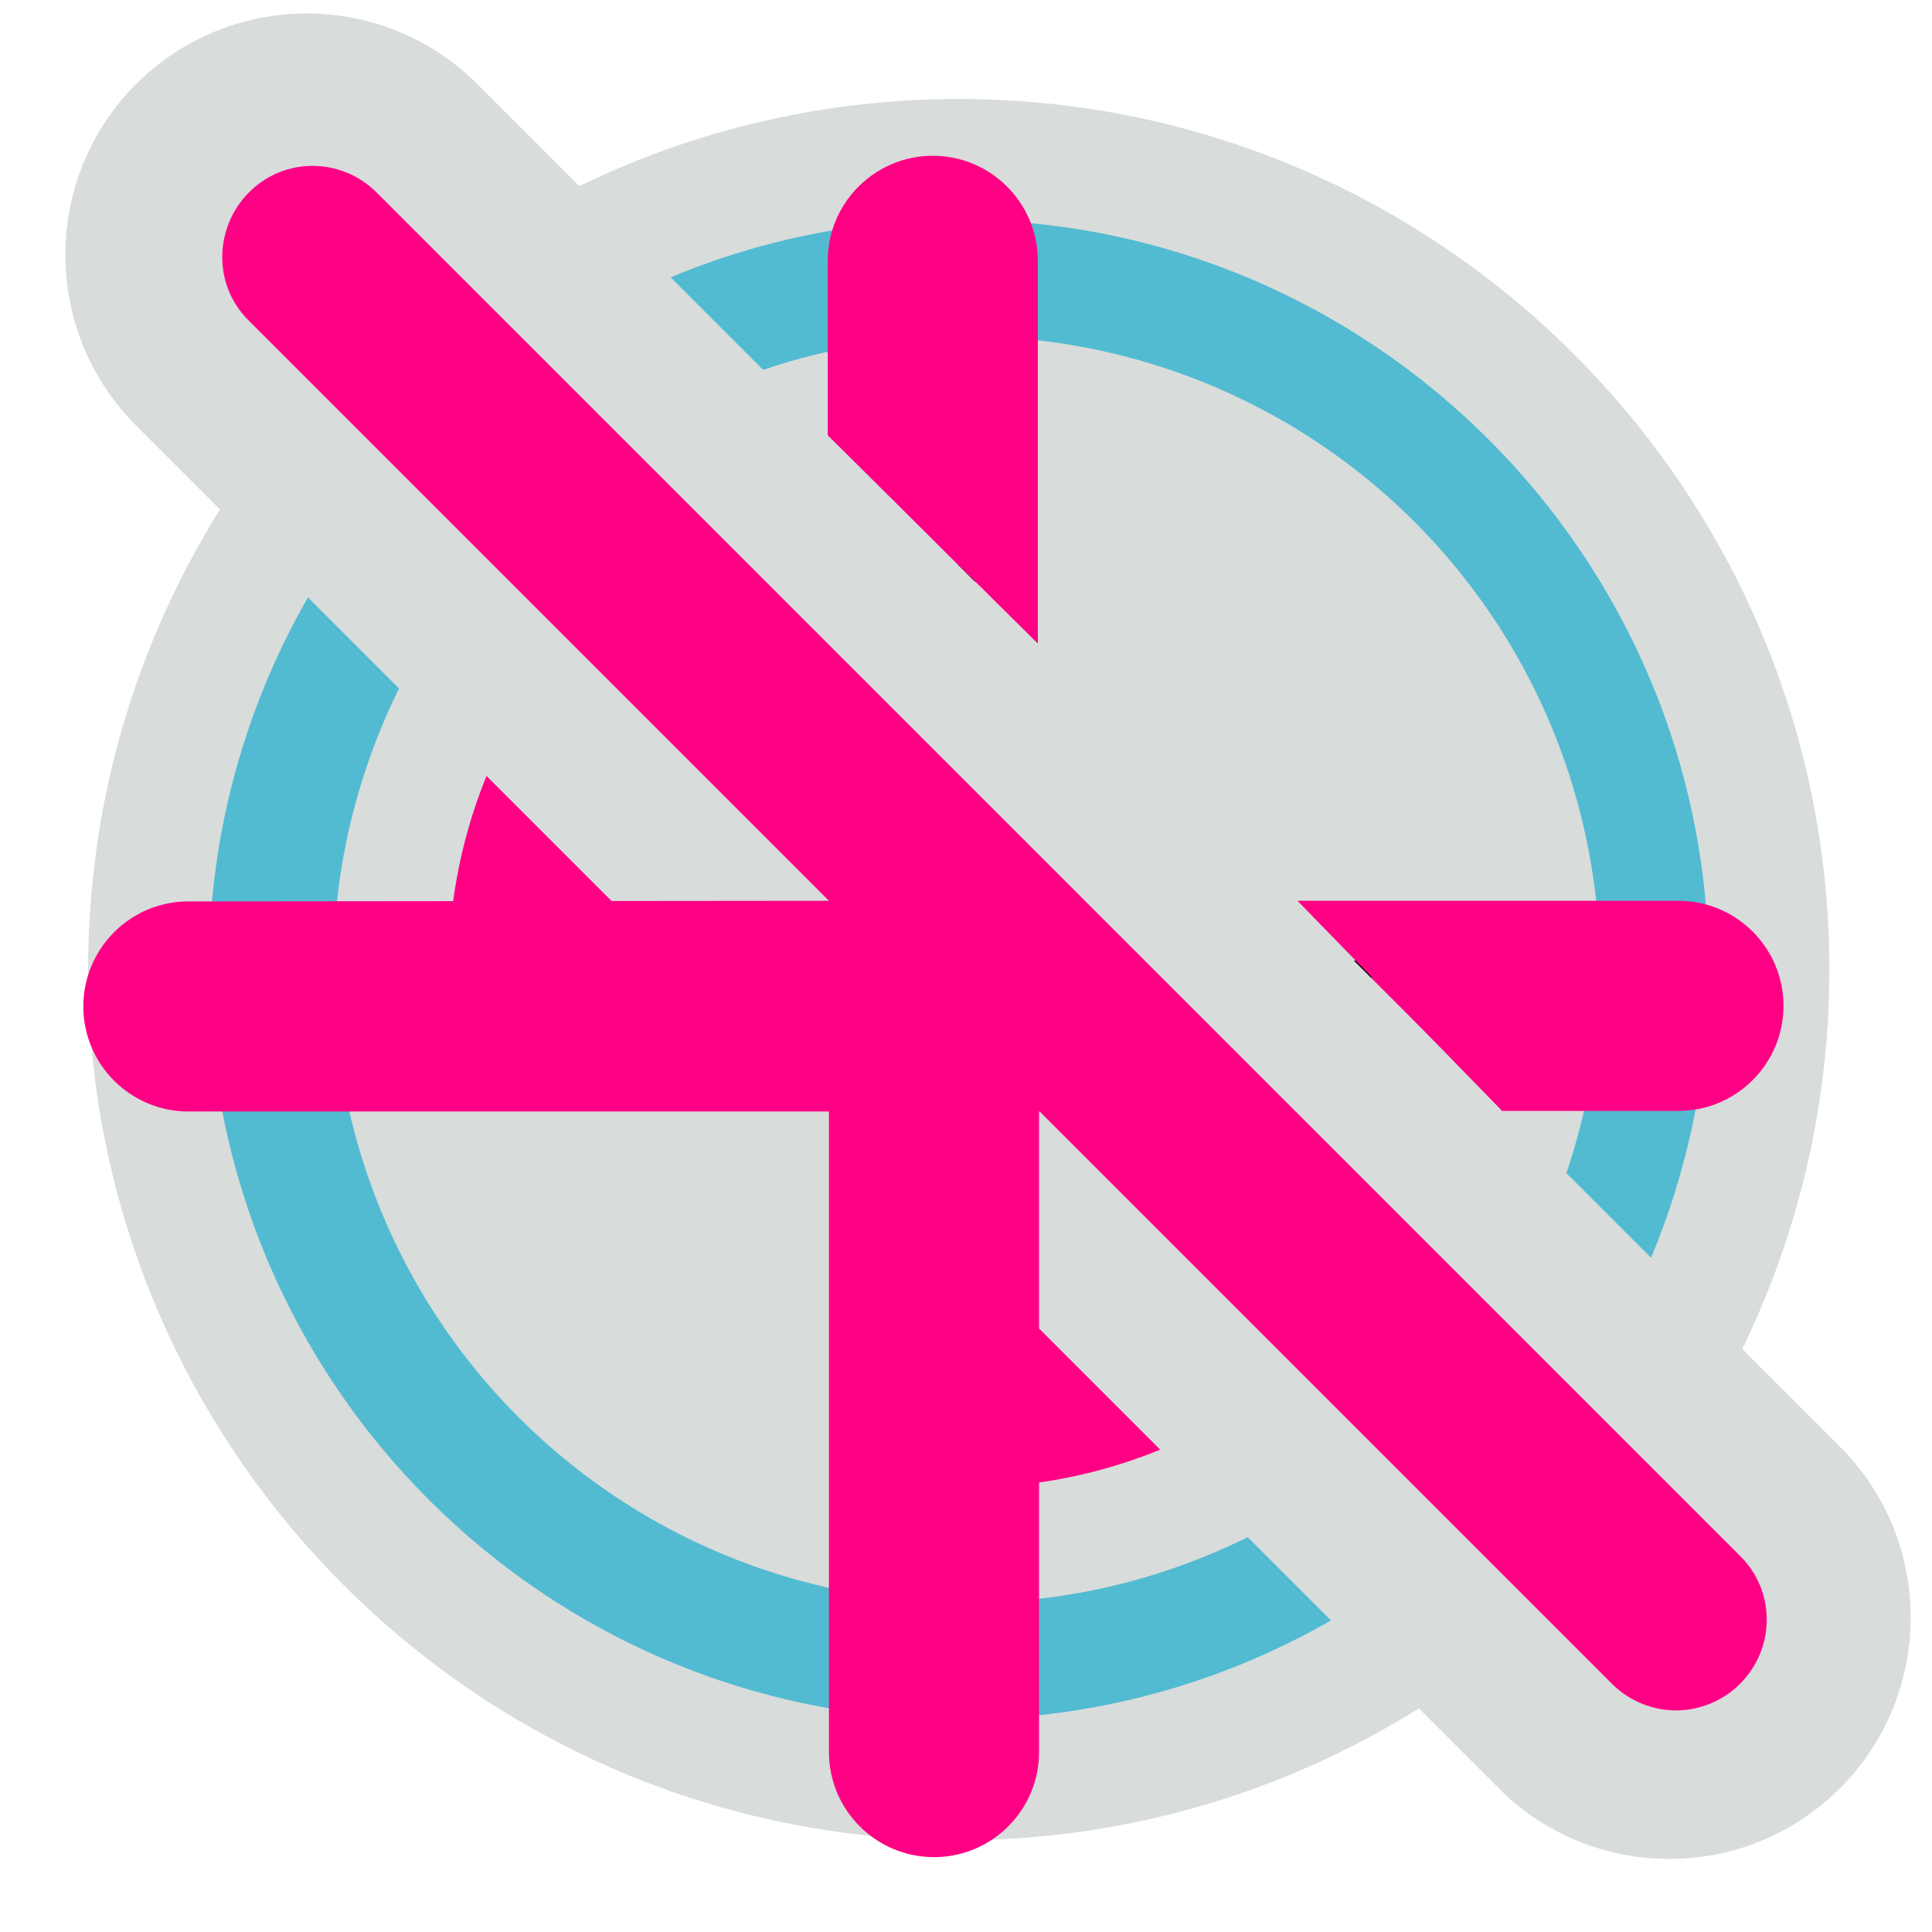 <?xml version="1.0" encoding="UTF-8"?><svg id="b" xmlns="http://www.w3.org/2000/svg" viewBox="0 0 32 32"><defs><style>.c,.d,.e,.f,.g,.h{stroke-width:0px;}.c,.i,.h{fill:#d8dcdb;}.d,.f{fill:#ff0085;}.f,.h{fill-rule:evenodd;}.g{fill:#52bbd1;}.i{stroke:#d8dcdb;stroke-miterlimit:10;stroke-width:2px;}</style></defs><path class="g" d="M15.88,29.49c-7.4,0-13.42-6.02-13.42-13.42S8.48,2.64,15.88,2.64s13.42,6.02,13.42,13.42-6.02,13.42-13.42,13.42Z"/><path class="c" d="M15.88,3.64c6.85,0,12.42,5.57,12.42,12.42s-5.57,12.42-12.42,12.42S3.46,22.91,3.46,16.06,9.03,3.64,15.88,3.64M15.88,1.64C7.93,1.64,1.46,8.11,1.46,16.06s6.47,14.42,14.42,14.42,14.42-6.47,14.42-14.42S23.83,1.64,15.88,1.64h0Z"/><path class="h" d="M24.59,16.06c0-4.71-3.87-8.58-8.58-8.58s-8.58,3.87-8.58,8.58,3.87,8.58,8.58,8.58,8.58-3.88,8.58-8.58"/><circle class="c" cx="16.01" cy="16.06" r="10.49"/><circle class="c" cx="16.01" cy="16.06" r="6.67"/><path class="f" d="M16.01,16.06V7.48c-4.71,0-8.58,3.87-8.58,8.58h8.58"/><path class="f" d="M16.01,16.06v8.58c4.71,0,8.58-3.88,8.58-8.58h-8.58"/><path class="e" d="M24.73,16.19H7.3c-.08,0-.14-.06-.14-.14s.06-.14.14-.14h17.43c.08,0,.14.06.14.14s-.06.14-.14.14Z"/><path class="e" d="M16.01,24.91c-.08,0-.14-.06-.14-.14V7.34c0-.08.06-.14.14-.14s.14.06.14.14v17.43c0,.08-.06.14-.14.14Z"/><path class="i" d="M27.65,29.79c-.77,0-1.54-.29-2.12-.88L2.96,6.34c-1.17-1.17-1.17-3.07,0-4.24,1.17-1.17,3.07-1.17,4.24,0l22.57,22.57c1.17,1.17,1.17,3.07,0,4.24-.59.59-1.35.88-2.12.88Z"/><path class="d" d="M24.87,18.4h2.93c.96,0,1.74-.78,1.74-1.74s-.78-1.74-1.74-1.74h-6.31l3.38,3.47Z"/><path class="d" d="M17.19,10.65v-6.33c0-.96-.78-1.74-1.74-1.74s-1.74.78-1.74,1.74v2.89l3.47,3.44Z"/><path class="d" d="M28.02,24.97h0L6.55,3.5h0l-.31-.31c-.59-.59-1.54-.59-2.12,0s-.59,1.54,0,2.12l9.61,9.61h0s-10.61.01-10.61.01c-.96,0-1.74.78-1.74,1.74s.78,1.74,1.74,1.74h10.61v10.61c0,.96.78,1.74,1.74,1.74s1.74-.78,1.74-1.74v-10.61h.01l9.48,9.48c.29.29.68.44,1.06.44s.77-.15,1.06-.44c.59-.59.59-1.54,0-2.12l-.78-.78Z"/><line class="c" x1="30.1" y1="23.56" x2="8.89" y2="2.36"/></svg>